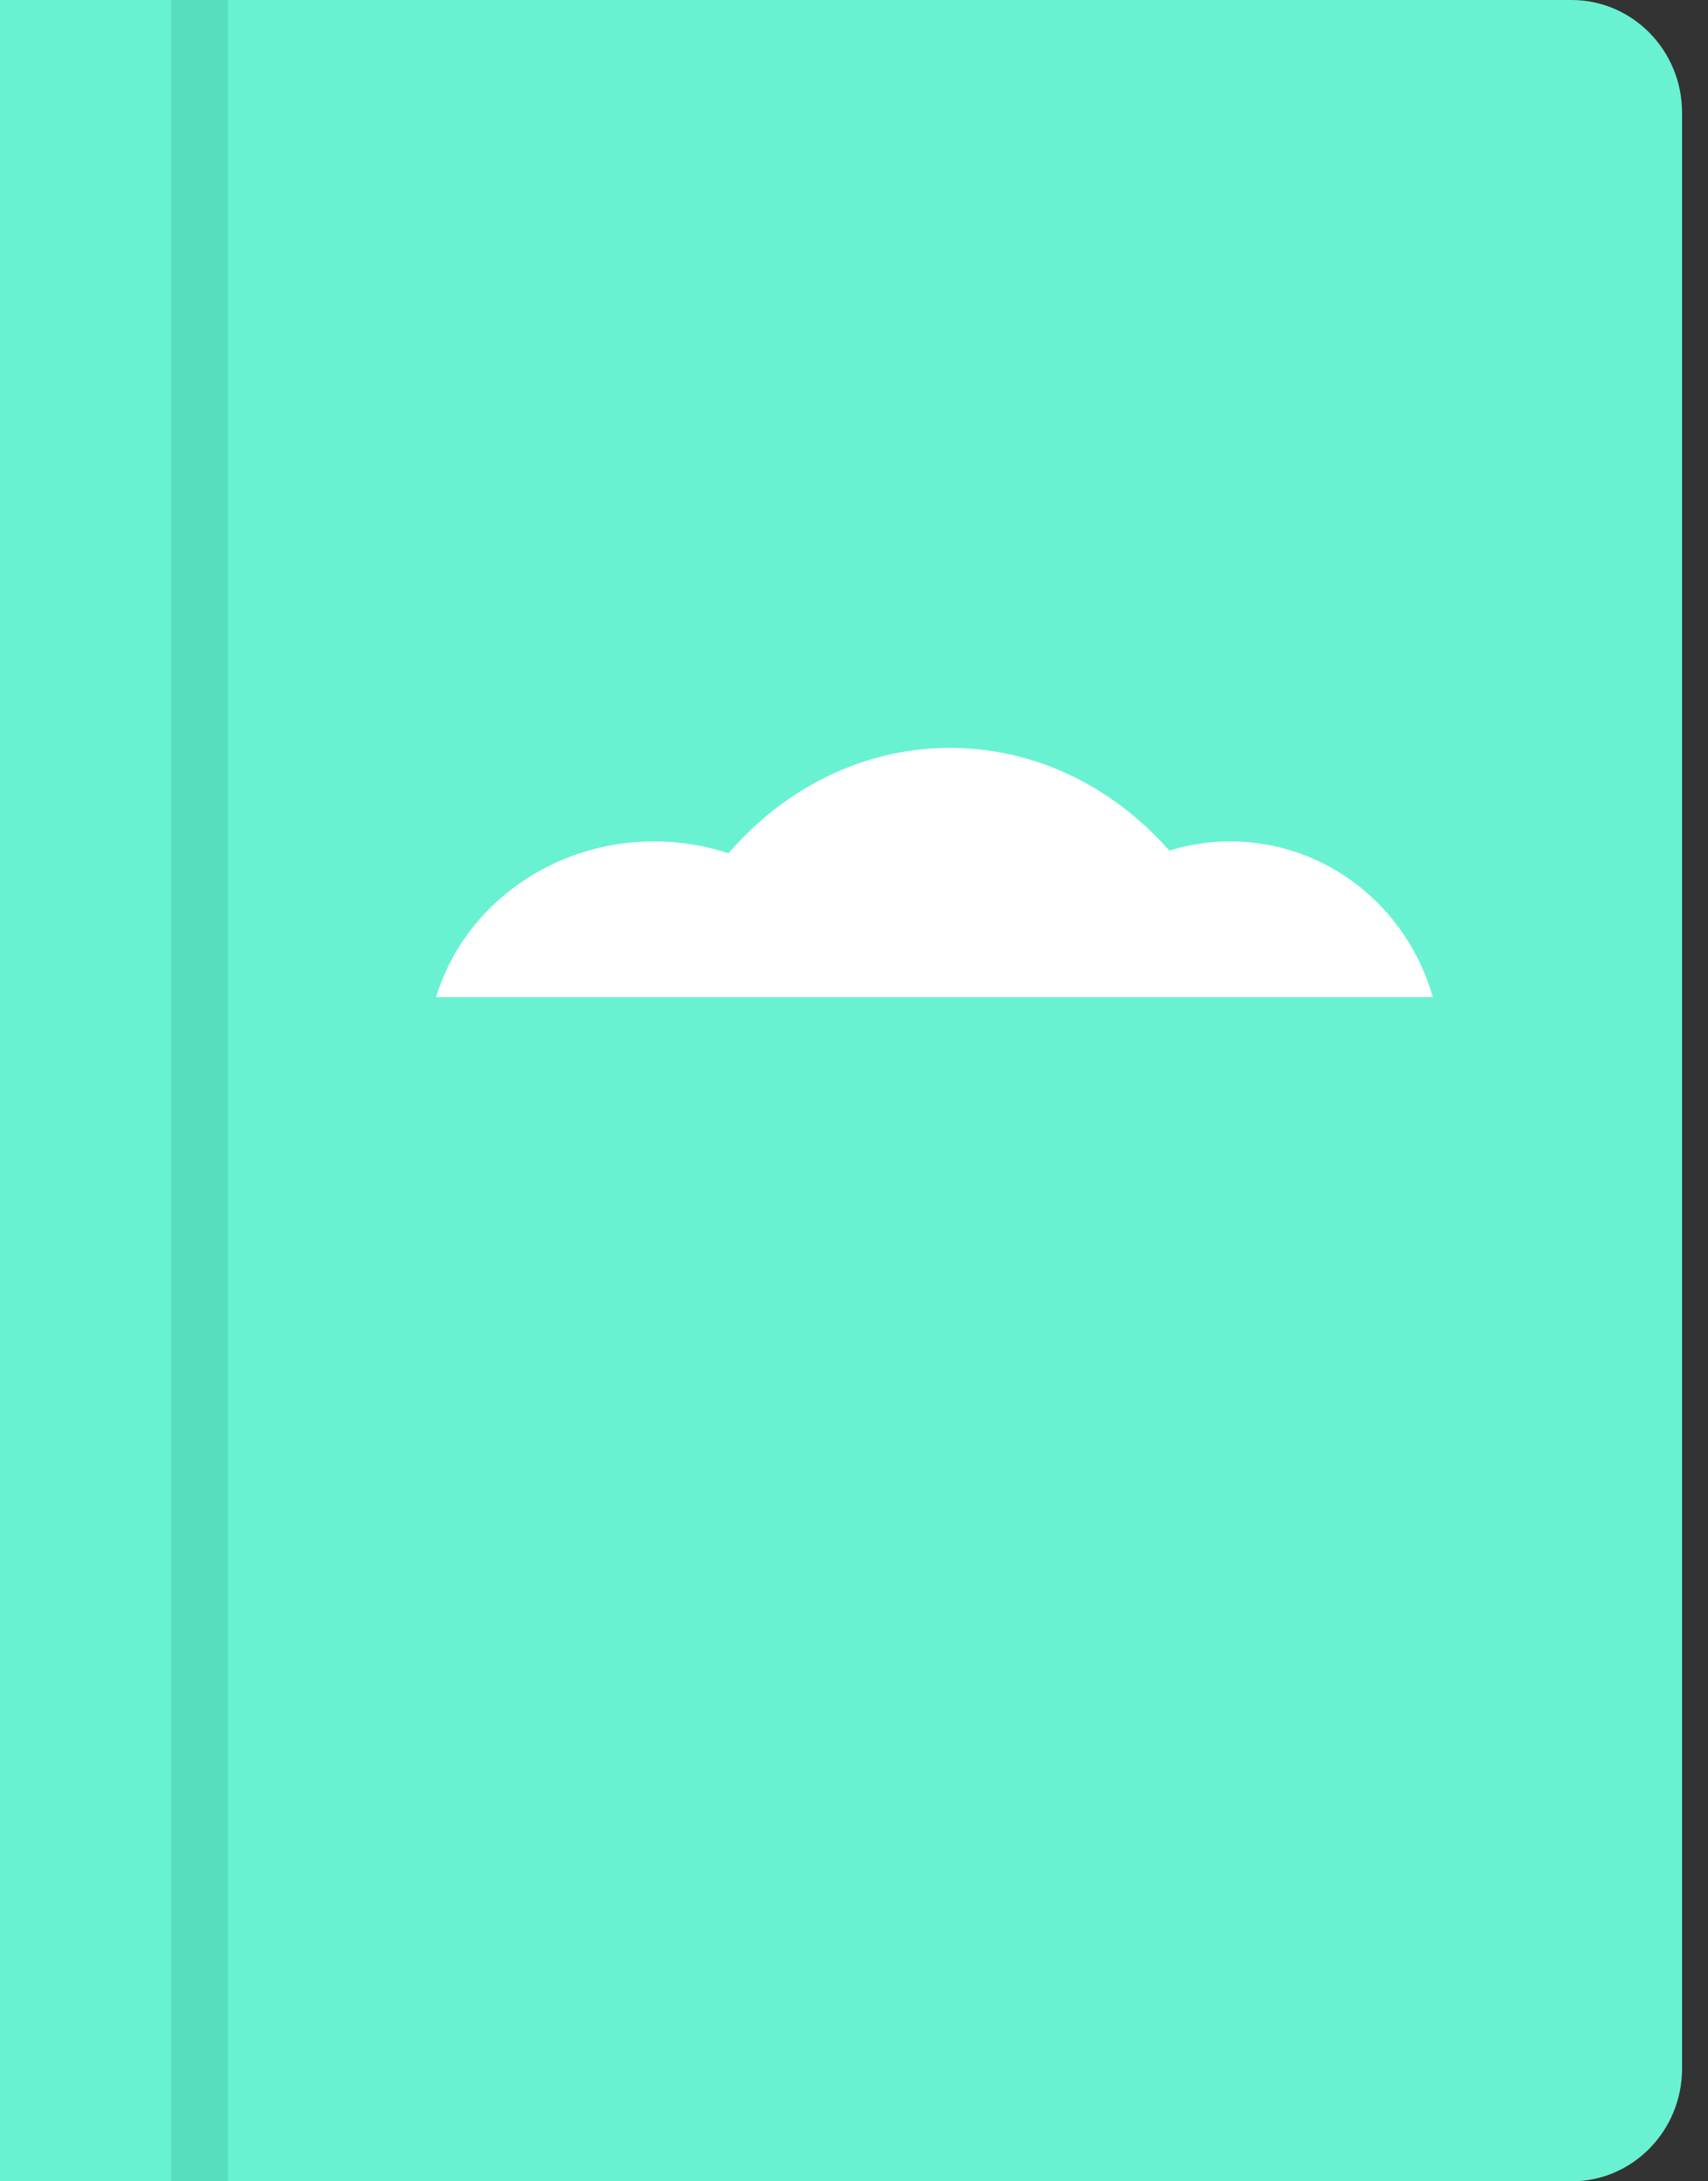 <svg width="47" height="60" viewBox="0 0 47 60" fill="none" xmlns="http://www.w3.org/2000/svg">
<rect x="0" y="0" width="47" height="60" fill="#333333" stroke="none"/>
<path d="M43.246 60H0V0H43.246C44.924 0 46.286 1.388 46.286 3.099V56.9C46.286 58.611 44.924 60 43.246 60Z" fill="#68F2D2"/>
<path d="M6.276 0H4.707V60H6.276V0Z" fill="#58DEBF"/>
<path d="M17.999 23.144C15.152 23.144 12.748 24.955 11.999 27.429H23.999C23.251 24.955 20.846 23.144 17.999 23.144Z" fill="white"/>
<path d="M33.856 23.144C31.212 23.144 28.979 24.955 28.284 27.429H39.427C38.732 24.955 36.499 23.144 33.856 23.144Z" fill="white"/>
<path d="M26.144 20.572C22.276 20.572 19.015 23.474 18.001 27.429H34.287C33.273 23.474 30.011 20.572 26.144 20.572Z" fill="white"/>
</svg>
